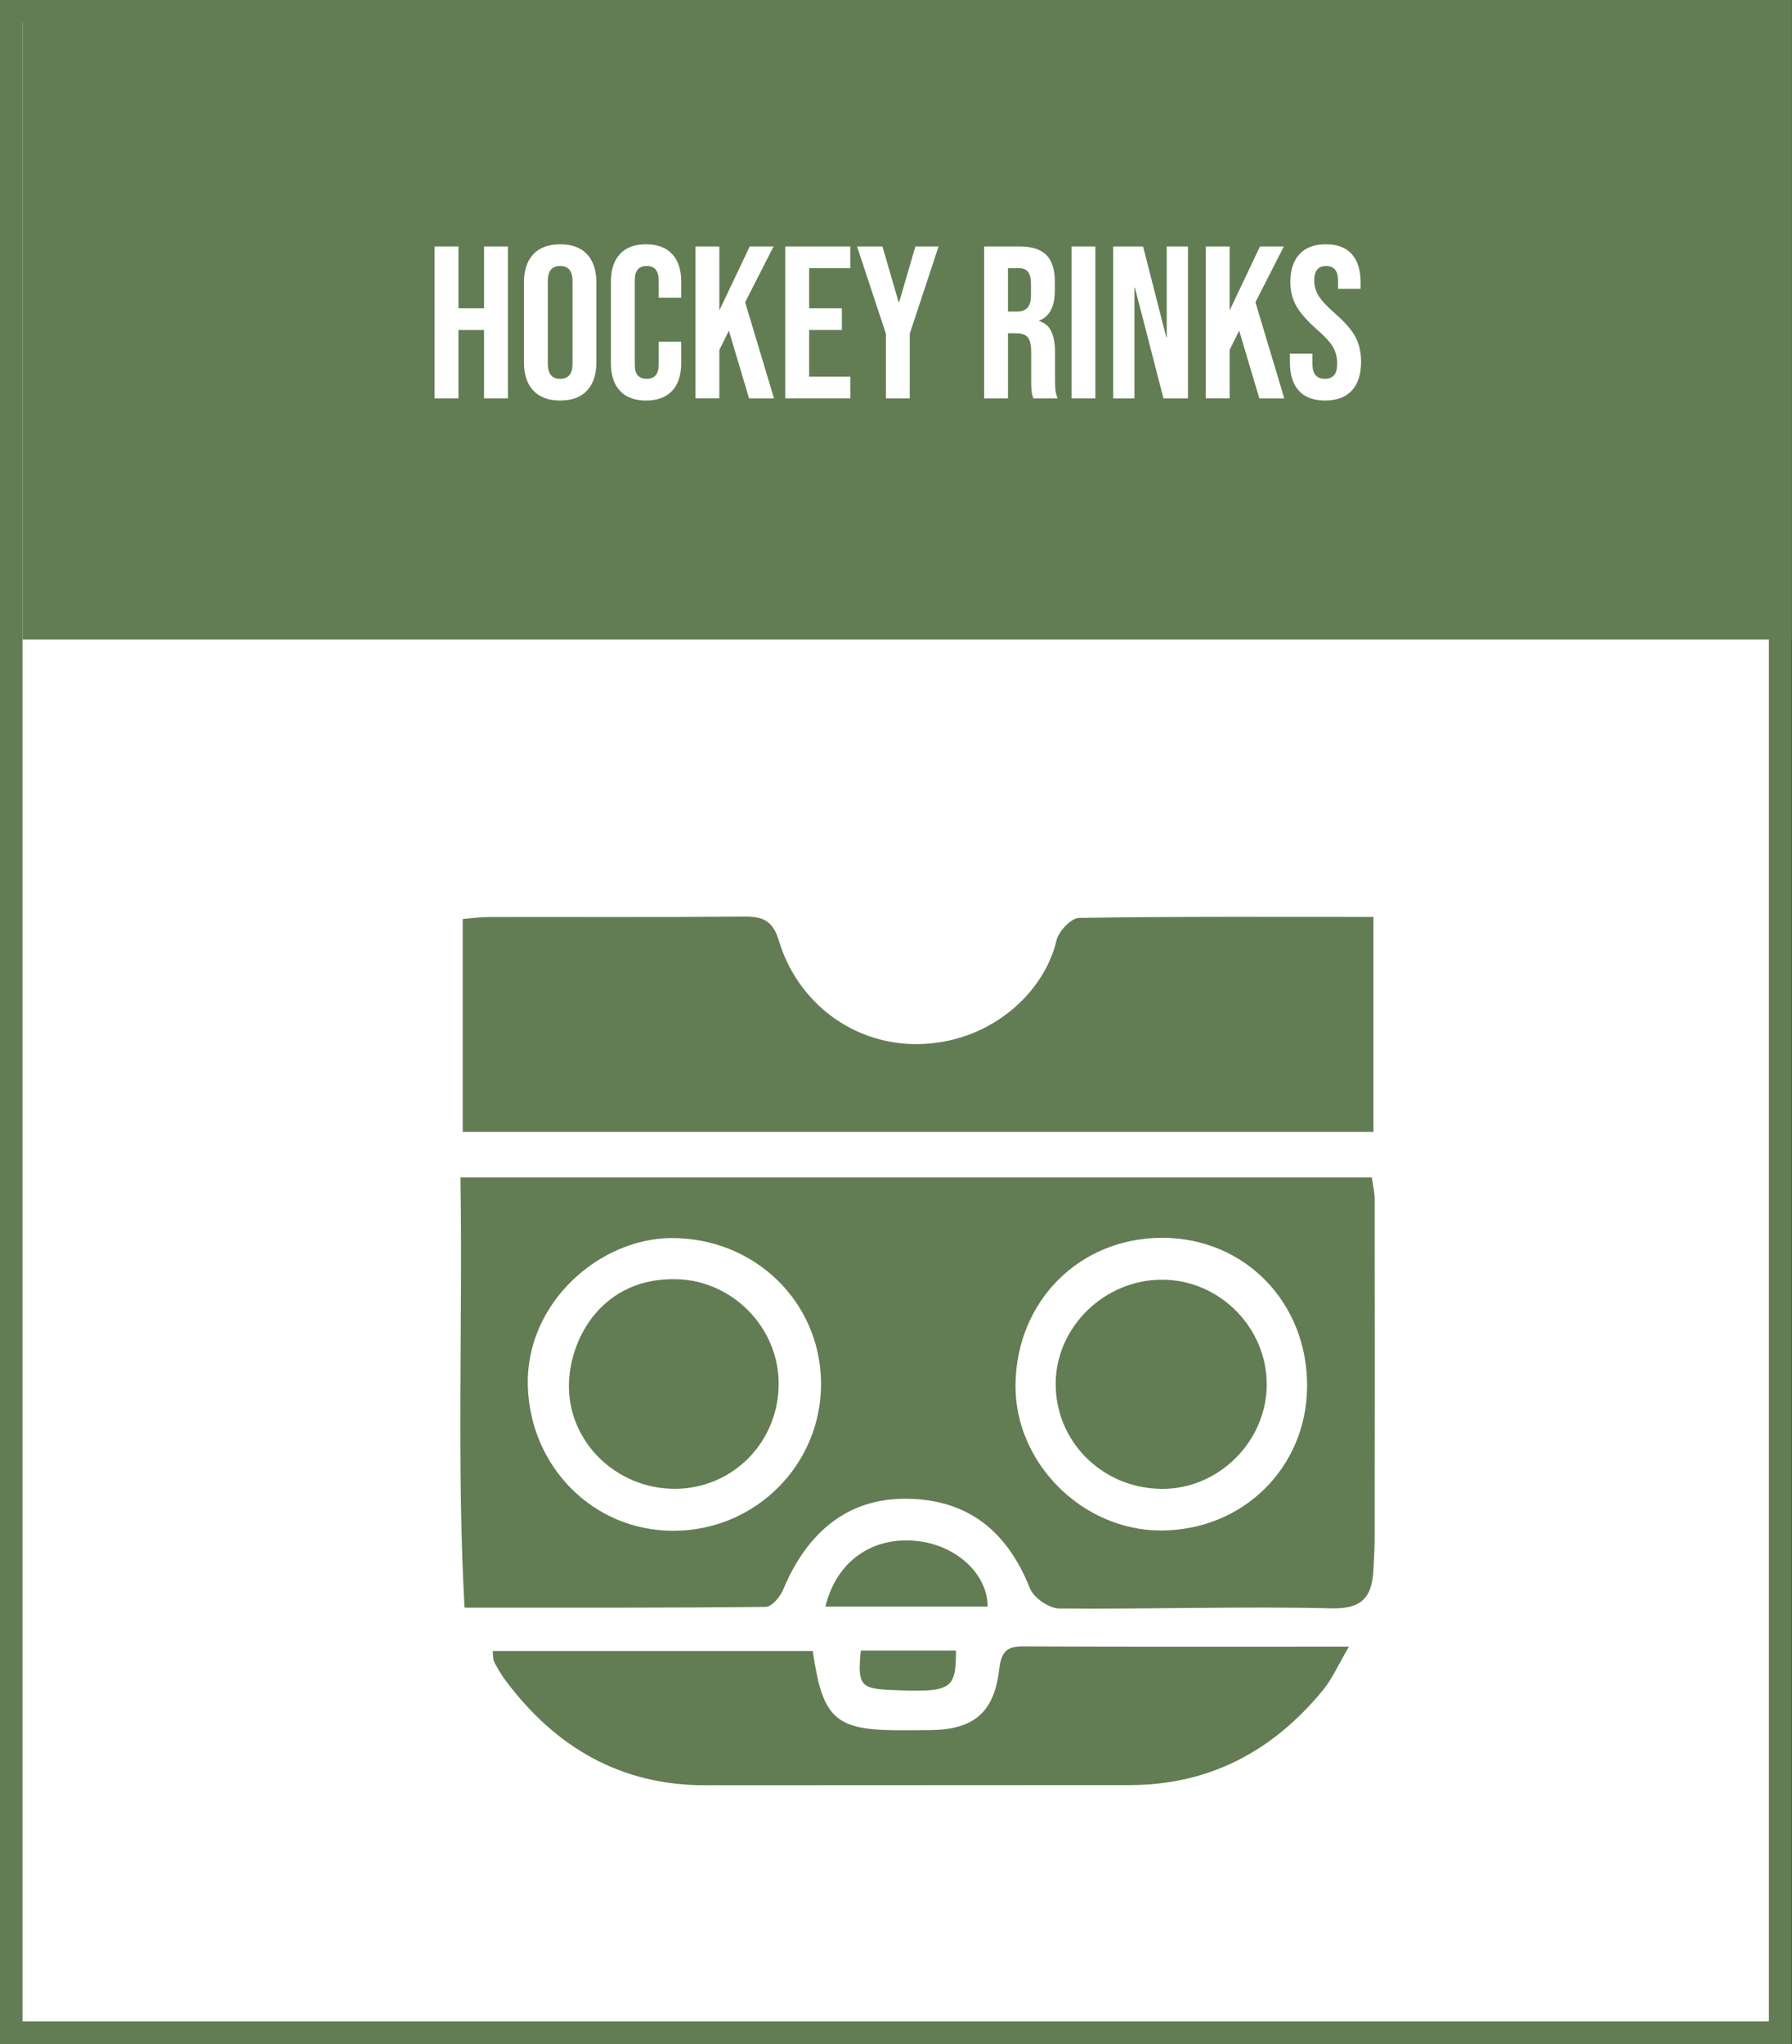 <?xml version="1.0" encoding="utf-8"?>
<!-- Generator: Adobe Illustrator 16.0.0, SVG Export Plug-In . SVG Version: 6.00 Build 0)  -->
<!DOCTYPE svg PUBLIC "-//W3C//DTD SVG 1.1//EN" "http://www.w3.org/Graphics/SVG/1.1/DTD/svg11.dtd">
<svg version="1.1" id="Layer_1" xmlns="http://www.w3.org/2000/svg" xmlns:xlink="http://www.w3.org/1999/xlink" x="0px" y="0px"
	 width="157px" height="179px" viewBox="0 0 157 179" enable-background="new 0 0 157 179" xml:space="preserve">
<rect x="0" y="0" width="157" height="179" fill="#333333" stroke="none"/>
<rect x="0.975" y="1" fill-rule="evenodd" clip-rule="evenodd" fill="#FFFFFF" stroke="#627D53" stroke-width="2" stroke-miterlimit="10" width="155" height="177"/>
<rect x="1.975" fill-rule="evenodd" clip-rule="evenodd" fill="#627D53" width="155" height="56"/>
<g>
	<path fill="#FFFFFF" d="M38.076,21.582h2.09v5.415h2.242v-5.415h2.09v13.3h-2.09v-5.985h-2.242v5.985h-2.09V21.582z"/>
	<path fill="#FFFFFF" d="M46.721,34.197c-0.544-0.582-0.817-1.405-0.817-2.469v-6.992c0-1.064,0.272-1.888,0.817-2.471
		c0.544-0.582,1.33-0.874,2.356-0.874c1.026,0,1.812,0.292,2.356,0.874c0.545,0.583,0.817,1.406,0.817,2.471v6.992
		c0,1.063-0.272,1.887-0.817,2.469c-0.544,0.584-1.33,0.875-2.356,0.875C48.051,35.072,47.265,34.781,46.721,34.197z M50.16,31.861
		v-7.258c0-0.875-0.361-1.312-1.083-1.312c-0.722,0-1.083,0.437-1.083,1.312v7.258c0,0.873,0.361,1.311,1.083,1.311
		C49.799,33.172,50.16,32.734,50.16,31.861z"/>
	<path fill="#FFFFFF" d="M54.312,34.217c-0.526-0.57-0.789-1.374-0.789-2.413V24.66c0-1.039,0.263-1.844,0.789-2.413
		c0.525-0.57,1.289-0.855,2.29-0.855c1,0,1.764,0.285,2.29,0.855c0.525,0.569,0.788,1.374,0.788,2.413v1.406h-1.976v-1.539
		c0-0.824-0.349-1.235-1.045-1.235c-0.696,0-1.045,0.411-1.045,1.235v7.429c0,0.811,0.349,1.216,1.045,1.216
		c0.697,0,1.045-0.405,1.045-1.216v-2.033h1.976v1.881c0,1.039-0.263,1.843-0.788,2.413c-0.526,0.57-1.289,0.855-2.29,0.855
		C55.6,35.072,54.837,34.787,54.312,34.217z"/>
	<path fill="#FFFFFF" d="M60.933,21.582h2.09v5.605l2.66-5.605h2.09l-2.489,4.883l2.527,8.417h-2.185l-1.767-5.929l-0.836,1.691
		v4.237h-2.09V21.582z"/>
	<path fill="#FFFFFF" d="M68.798,21.582h5.7v1.9h-3.61v3.515h2.869v1.899h-2.869v4.086h3.61v1.899h-5.7V21.582z"/>
	<path fill="#FFFFFF" d="M77.615,29.22l-2.527-7.638h2.223l1.425,4.883h0.038l1.425-4.883h2.033l-2.527,7.638v5.662h-2.09V29.22z"/>
	<path fill="#FFFFFF" d="M86.221,21.582h3.097c1.077,0,1.862,0.25,2.356,0.75c0.494,0.501,0.741,1.271,0.741,2.309v0.817
		c0,1.38-0.456,2.255-1.368,2.622v0.037c0.506,0.152,0.865,0.463,1.074,0.932s0.313,1.096,0.313,1.881v2.337
		c0,0.38,0.012,0.688,0.038,0.922s0.089,0.466,0.19,0.693h-2.128c-0.076-0.216-0.126-0.418-0.152-0.608
		c-0.025-0.189-0.038-0.531-0.038-1.025v-2.432c0-0.608-0.098-1.033-0.294-1.273s-0.535-0.361-1.017-0.361h-0.722v5.7h-2.09V21.582z
		 M89.071,27.281c0.418,0,0.731-0.107,0.94-0.322s0.313-0.576,0.313-1.083V24.85c0-0.48-0.085-0.829-0.256-1.045
		c-0.171-0.215-0.44-0.322-0.808-0.322h-0.95v3.799H89.071z"/>
	<path fill="#FFFFFF" d="M93.878,21.582h2.09v13.3h-2.09V21.582z"/>
	<path fill="#FFFFFF" d="M97.526,21.582h2.622l2.033,7.961h0.038v-7.961h1.862v13.3h-2.147l-2.508-9.709h-0.038v9.709h-1.862V21.582
		z"/>
	<path fill="#FFFFFF" d="M105.639,21.582h2.09v5.605l2.66-5.605h2.09l-2.489,4.883l2.527,8.417h-2.185l-1.767-5.929l-0.836,1.691
		v4.237h-2.09V21.582z"/>
	<path fill="#FFFFFF" d="M113.79,34.207c-0.52-0.576-0.779-1.402-0.779-2.479v-0.761h1.976v0.912c0,0.861,0.361,1.292,1.083,1.292
		c0.354,0,0.624-0.104,0.808-0.313c0.183-0.209,0.275-0.548,0.275-1.017c0-0.557-0.127-1.048-0.38-1.473
		c-0.254-0.424-0.722-0.934-1.406-1.529c-0.861-0.76-1.463-1.447-1.805-2.062c-0.342-0.614-0.513-1.308-0.513-2.081
		c0-1.051,0.266-1.864,0.798-2.441c0.532-0.576,1.305-0.864,2.318-0.864c1,0,1.758,0.288,2.271,0.864
		c0.513,0.577,0.77,1.403,0.77,2.48v0.551h-1.976v-0.684c0-0.457-0.089-0.789-0.266-0.998c-0.178-0.209-0.437-0.313-0.779-0.313
		c-0.697,0-1.045,0.425-1.045,1.272c0,0.482,0.13,0.932,0.39,1.35c0.259,0.418,0.731,0.924,1.416,1.52
		c0.874,0.76,1.476,1.451,1.805,2.071c0.33,0.62,0.494,1.349,0.494,2.185c0,1.09-0.269,1.926-0.808,2.508
		c-0.538,0.584-1.32,0.875-2.346,0.875C115.075,35.072,114.309,34.783,113.79,34.207z"/>
</g>
<g>
	<path fill-rule="evenodd" clip-rule="evenodd" fill="#627D53" d="M118.187,144.185c-0.972,1.646-1.491,2.854-2.294,3.828
		c-4.371,5.31-9.918,8.293-16.914,8.294c-12.396,0.001-24.793,0.008-37.19,0.017c-7.438,0.006-13.122-3.334-17.493-9.169
		c-0.378-0.504-0.697-1.057-0.993-1.613c-0.111-0.211-0.079-0.498-0.141-0.972h28.045c0.878,6.028,1.979,6.968,7.927,6.937
		c0.814-0.005,1.629-0.003,2.444-0.015c3.707-0.056,5.506-1.526,5.95-5.229c0.171-1.429,0.496-2.107,2.056-2.1
		C98.89,144.207,108.196,144.185,118.187,144.185z M75.416,144.528h8.336c0.013,3.445-0.404,3.677-5.673,3.452
		C75.375,147.865,75.126,147.562,75.416,144.528z M120.185,103.097c0.096,0.688,0.249,1.285,0.25,1.881
		c0.013,9.952,0.008,19.903,0,29.854c-0.001,0.813-0.063,1.627-0.097,2.441c-0.098,2.359-0.778,3.632-3.69,3.561
		c-7.948-0.195-15.907,0.088-23.859,0.011c-0.881-0.009-2.225-0.936-2.551-1.756c-1.974-4.97-5.394-7.804-10.823-7.854
		c-4.986-0.046-8.624,2.745-10.806,7.968c-0.261,0.625-0.994,1.496-1.516,1.502c-8.58,0.094-17.162,0.066-26.396,0.066
		c-0.689-12.636-0.149-25.047-0.356-37.675H120.185z M86.528,140.68H72.313c0.967-3.975,4.116-6.161,8.019-5.746
		C83.802,135.304,86.53,137.837,86.528,140.68z M120.33,99.114H40.539V80.473c0.775-0.062,1.551-0.176,2.326-0.178
		c7.42-0.014,14.841,0.031,22.261-0.038c1.645-0.016,2.561,0.293,3.106,2.097c1.665,5.508,6.566,9.132,12.175,9.072
		c6.257-0.067,11.054-4.406,12.153-9.073c0.188-0.798,1.278-1.965,1.968-1.977c8.487-0.136,16.979-0.088,25.802-0.088V99.114z"/>
	<path fill-rule="evenodd" clip-rule="evenodd" fill="#FFFFFF" d="M59.054,134.042c-7.066,0.035-12.624-5.616-12.811-12.702
		c-0.192-7.278,6.303-12.898,12.553-12.93c7.301-0.036,13.077,5.565,13.137,12.672C71.993,128.207,66.23,134.006,59.054,134.042z
		 M68.22,121.151c-0.006-4.924-4.045-8.999-8.9-9.141c-6.355-0.186-9.333,4.917-9.471,9.083c-0.167,5.112,4.137,9.305,9.319,9.273
		C64.219,130.337,68.226,126.258,68.22,121.151z"/>
	<path fill-rule="evenodd" clip-rule="evenodd" fill="#FFFFFF" d="M114.517,121.438c-0.059,7.109-5.659,12.594-12.843,12.577
		c-6.884-0.017-12.785-5.952-12.705-12.78c0.087-7.33,5.634-12.861,12.882-12.847C109.071,108.403,114.576,114.075,114.517,121.438z
		 M101.846,112.054c-5.031-0.02-9.285,4.077-9.354,9.006c-0.07,5.118,4.046,9.256,9.261,9.312c4.977,0.053,9.204-4.123,9.228-9.112
		C111.005,116.258,106.852,112.073,101.846,112.054z"/>
</g>
</svg>
